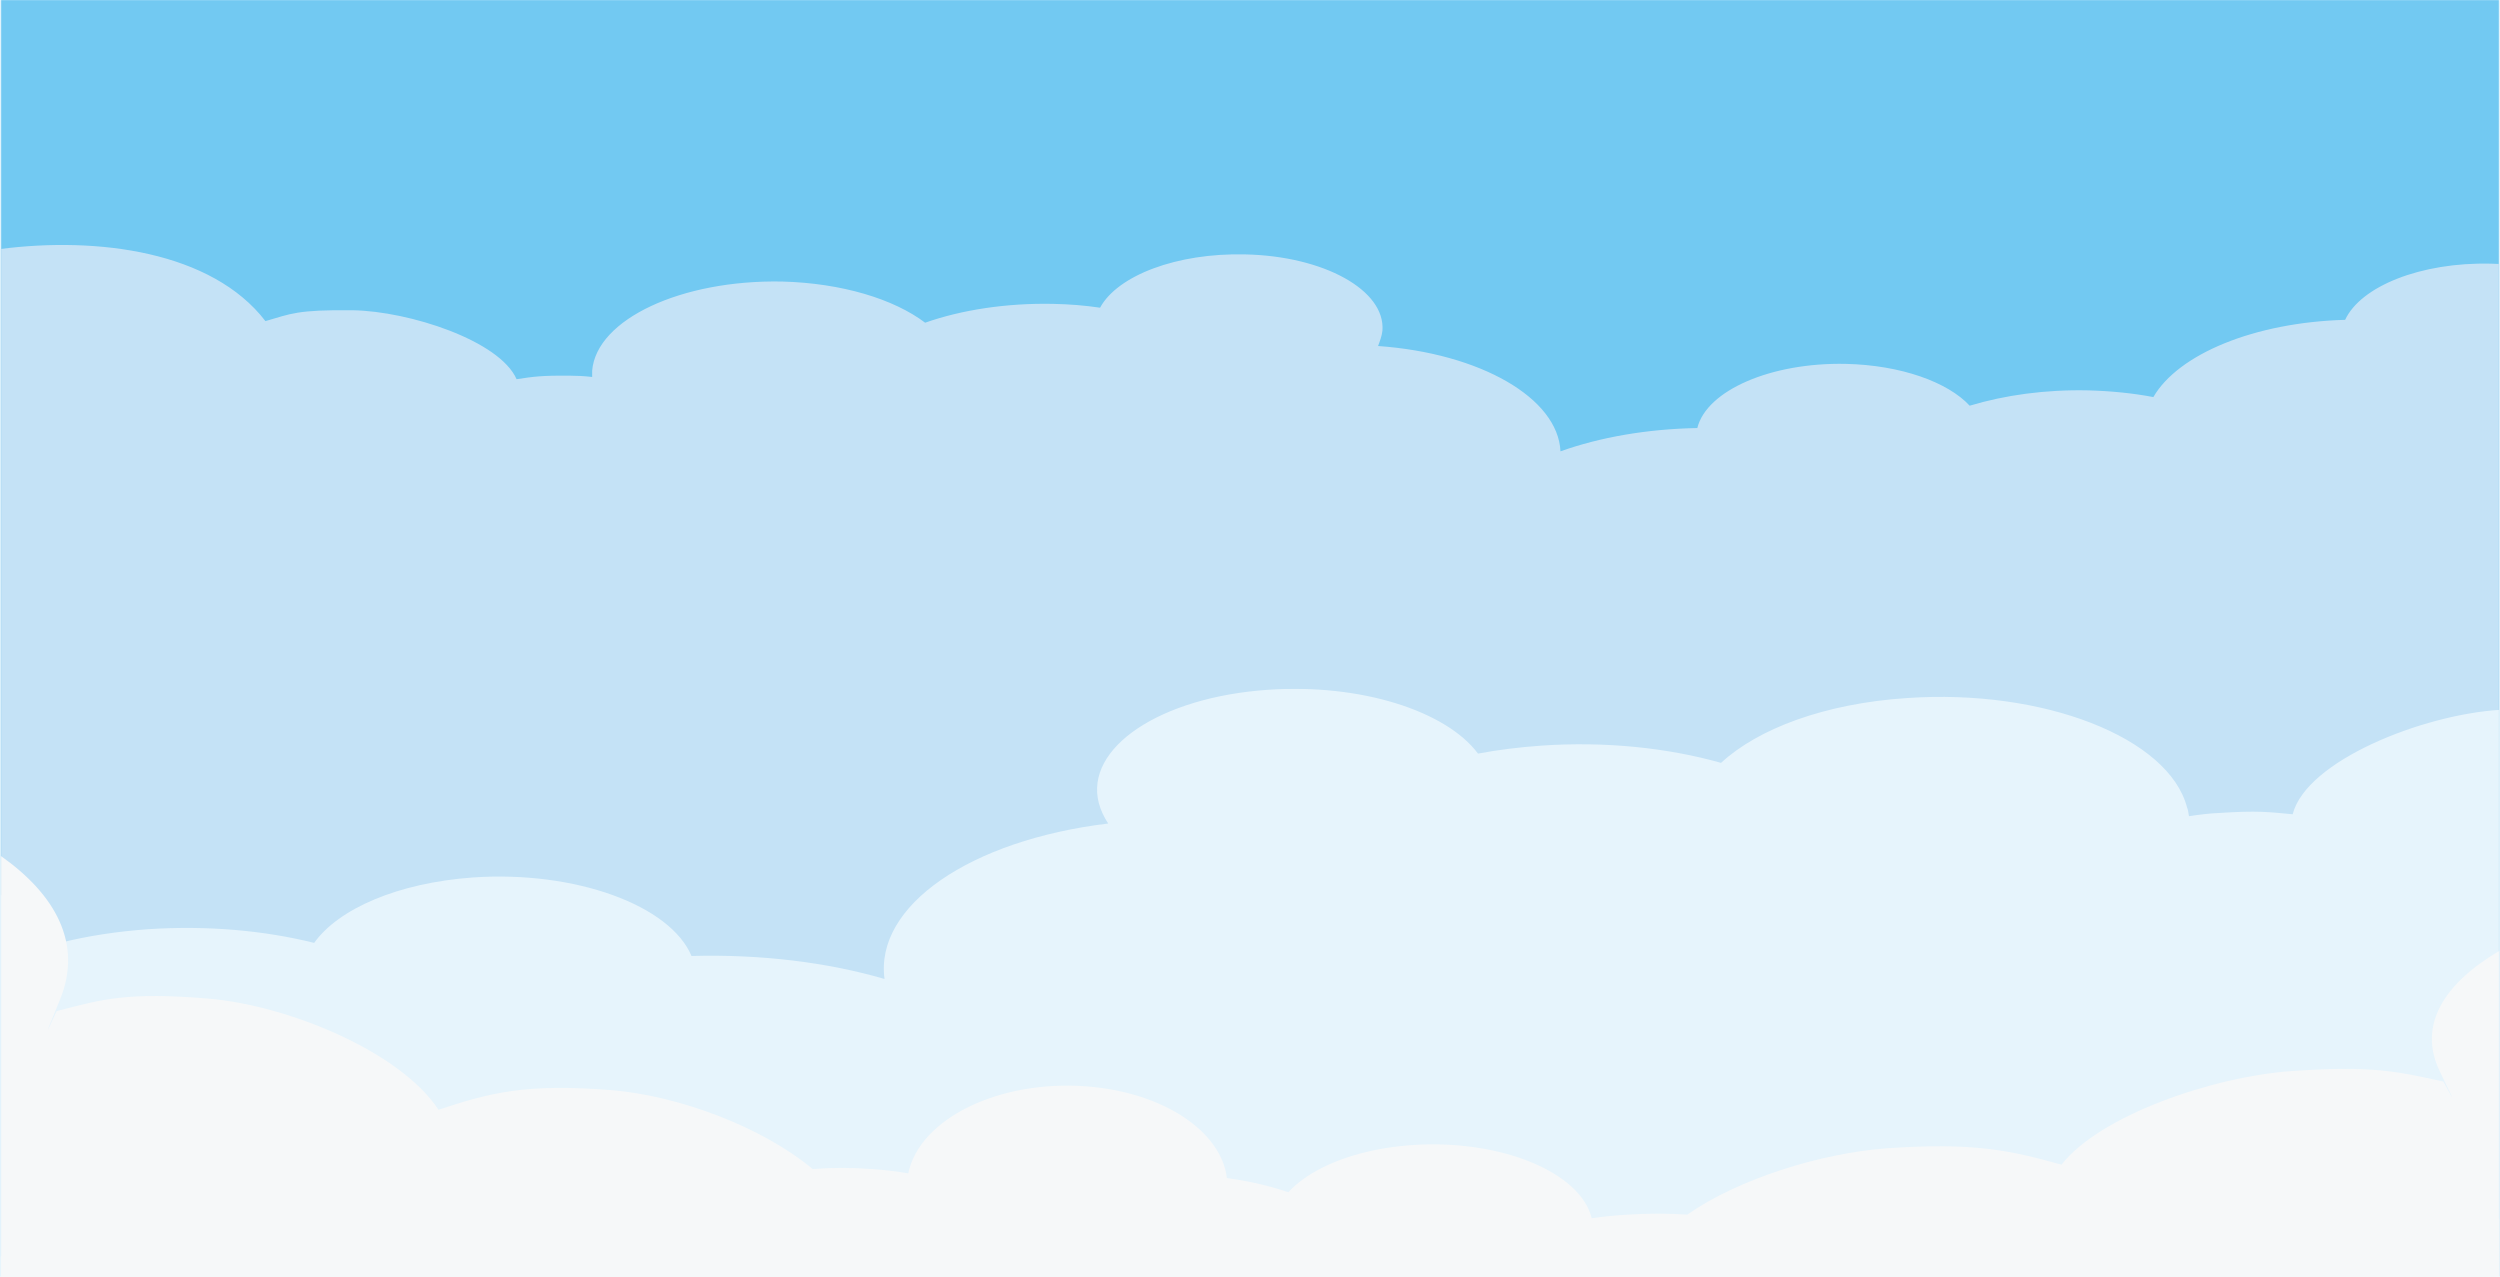 <svg width="1920" height="981" viewBox="0 0 1920 981" fill="none" xmlns="http://www.w3.org/2000/svg">
<rect x="0" y="0" width="1920" height="981" fill="#333333" stroke="none"/>
<g clip-path="url(#clip0_5101_1747)">
<rect width="1920" height="981" transform="matrix(-1 0 0 1 1920 0)" fill="white"/>
<mask id="mask0_5101_1747" style="mask-type:luminance" maskUnits="userSpaceOnUse" x="0" y="0" width="1920" height="981">
<path d="M1919.57 0H0.427V980.564H1919.57V0Z" fill="white"/>
</mask>
<g mask="url(#mask0_5101_1747)">
<path d="M1919.57 0H0.427V980.564H1919.57V0Z" fill="white"/>
<path d="M1919.57 0H0.427V980.564H1919.57V0Z" fill="#FEFEFE"/>
<path fill-rule="evenodd" clip-rule="evenodd" d="M1919.57 0H0.427V980.564H1919.57V0Z" fill="#72C9F2"/>
</g>
<mask id="mask1_5101_1747" style="mask-type:luminance" maskUnits="userSpaceOnUse" x="0" y="187" width="1920" height="794">
<path d="M1919.57 187.916H0.427V980.564H1919.57V187.916Z" fill="white"/>
</mask>
<g mask="url(#mask1_5101_1747)">
<path fill-rule="evenodd" clip-rule="evenodd" d="M1919.57 980.564V202.731C1917.17 202.731 1915.26 202.486 1912.86 202.486C1859.12 201.262 1813.06 219.892 1801.07 245.631C1731.5 247.592 1672.96 271.861 1653.77 304.955C1638.42 302.013 1621.63 300.298 1603.87 299.808C1570.77 299.072 1539.58 303.485 1512.71 311.575C1495.92 293.433 1459.94 280.442 1417.72 279.461C1360.14 278.234 1310.72 299.808 1303.53 328.734C1264.66 329.47 1228.68 335.843 1198.45 346.63C1196.53 305.691 1137.04 271.371 1058.36 265.733C1059.8 261.811 1061.24 258.134 1061.71 253.967C1064.11 222.833 1016.61 196.604 956.163 195.377C903.863 194.151 858.286 211.557 844.85 236.315C833.337 234.6 821.343 233.619 808.867 233.374C772.883 232.638 738.34 238.032 710.51 247.837C686.52 229.697 646.7 217.44 600.64 216.215C523.393 214.744 458.143 245.141 454.783 284.609C454.783 286.324 454.783 287.796 454.783 289.511C448.547 288.777 442.79 288.532 437.993 288.532C415.923 288.286 409.683 289.267 396.73 291.228C383.776 261.566 314.207 239.013 271.026 238.277C227.847 237.787 223.526 240.973 203.857 246.612C162.593 192.927 74.793 181.65 0.427 191.21V980.564H1919.57Z" fill="#C4E2F6"/>
</g>
<mask id="mask2_5101_1747" style="mask-type:luminance" maskUnits="userSpaceOnUse" x="0" y="528" width="1920" height="453">
<path d="M1919.57 528.868H0.427V980.564H1919.57V528.868Z" fill="white"/>
</mask>
<g mask="url(#mask2_5101_1747)">
<path fill-rule="evenodd" clip-rule="evenodd" d="M0.427 687.131C20.097 697.426 35.93 709.929 46.967 723.901C67.597 718.753 90.147 715.321 114.136 713.606C159.237 710.665 202.896 714.587 241.28 724.147C259.99 697.917 305.57 678.06 363.146 673.893C441.83 668.5 514.757 695.221 531.07 734.197C584.327 732.727 635.663 739.1 679.323 751.848C671.647 695.71 745.057 645.212 851.09 632.464C847.73 627.315 845.33 622.169 843.89 616.775C832.857 574.365 890.91 535.388 973.913 529.75C1044.92 524.847 1110.65 545.93 1135.12 578.778C1150.48 575.837 1166.79 573.875 1183.58 572.65C1233 569.217 1280.98 574.365 1321.76 585.887C1350.07 559.657 1401.4 540.291 1464.26 536.123C1569.33 528.769 1665.77 566.521 1679.68 620.207C1680.64 622.414 1680.64 624.619 1681.12 626.825C1689.28 625.6 1697.43 624.619 1704.15 624.374C1733.9 622.414 1742.53 623.638 1760.76 625.355C1771.32 584.172 1860.56 548.871 1919.57 545.194V980.564H0.427V687.131Z" fill="#E6F4FC"/>
</g>
<mask id="mask3_5101_1747" style="mask-type:luminance" maskUnits="userSpaceOnUse" x="0" y="657" width="1920" height="463">
<path d="M1919.57 657H0.427V1119.56H1919.57V657Z" fill="white"/>
</mask>
<g mask="url(#mask3_5101_1747)">
<path fill-rule="evenodd" clip-rule="evenodd" d="M1919.57 935.892C1909.5 933.496 1899.42 931.697 1888.39 931.098C1820.74 926.004 1759.8 956.267 1751.65 998.215C1750.69 1003.61 1750.69 1009 1751.17 1014.1C1662.89 1013.2 1585.16 1052.45 1569.33 1107.28C1539.58 1089.6 1502.16 1077.02 1459.46 1071.62C1461.86 1032.07 1415.32 997.316 1351.51 992.821C1304.49 989.226 1260.83 1002.71 1235.4 1025.48C1209.49 1011.4 1176.38 1002.11 1139.92 999.414C1120.25 997.915 1101.06 998.515 1082.83 1000.61C1073.23 954.169 1017.57 914.919 942.247 904.731C937.93 868.777 893.31 838.813 834.297 834.319C767.127 829.225 706.193 859.188 697.557 901.136C688.44 899.637 679.323 898.438 669.73 897.839C653.896 896.642 639.023 896.642 624.15 897.839C585.286 865.479 521.953 841.809 470.617 837.314C403.927 831.923 376.58 839.113 336.757 852.296C307.49 807.652 221.13 771.996 159.717 766.902C98.303 761.81 79.11 767.201 43.607 776.49C44.566 773.494 26.337 815.442 46.007 767.801C63.76 724.954 42.647 686.903 0.427 657.239V1119.56H1919.57V935.892Z" fill="#F6F8F9"/>
</g>
<mask id="mask4_5101_1747" style="mask-type:luminance" maskUnits="userSpaceOnUse" x="0" y="730" width="1920" height="390">
<path d="M0.427 730H1919.57V1119.56H0.427V730Z" fill="white"/>
</mask>
<g mask="url(#mask4_5101_1747)">
<path fill-rule="evenodd" clip-rule="evenodd" d="M0.427 964.878C10.503 962.86 20.577 961.346 31.613 960.841C99.263 956.551 160.197 982.038 168.353 1017.37C169.31 1021.91 169.31 1026.45 168.83 1030.74C257.113 1029.98 334.837 1063.04 350.67 1109.22C380.417 1094.33 417.84 1083.73 460.543 1079.19C458.143 1045.88 504.683 1016.61 568.493 1012.82C615.513 1009.8 659.173 1021.15 684.603 1040.33C710.51 1028.47 743.617 1020.65 780.08 1018.38C799.75 1017.11 818.943 1017.62 837.173 1019.39C846.77 980.271 902.427 947.215 977.753 938.635C982.07 908.355 1026.69 883.12 1085.7 879.335C1152.87 875.045 1213.81 900.28 1222.44 935.608C1231.56 934.345 1240.68 933.336 1250.27 932.831C1266.1 931.823 1280.98 931.823 1295.85 932.831C1334.71 905.578 1398.05 885.643 1449.38 881.858C1516.07 877.317 1543.42 883.373 1583.24 894.475C1612.51 856.877 1698.87 826.848 1760.28 822.558C1821.7 818.269 1840.89 822.81 1876.39 830.633C1875.43 828.11 1893.66 863.438 1873.99 823.315C1856.24 787.23 1877.35 755.184 1919.57 730.202V1119.56H0.427V964.878Z" fill="#F6F8F9"/>
</g>
</g>
<defs>
<clipPath id="clip0_5101_1747">
<rect width="1920" height="981" fill="white" transform="matrix(-1 0 0 1 1920 0)"/>
</clipPath>
</defs>
</svg>
